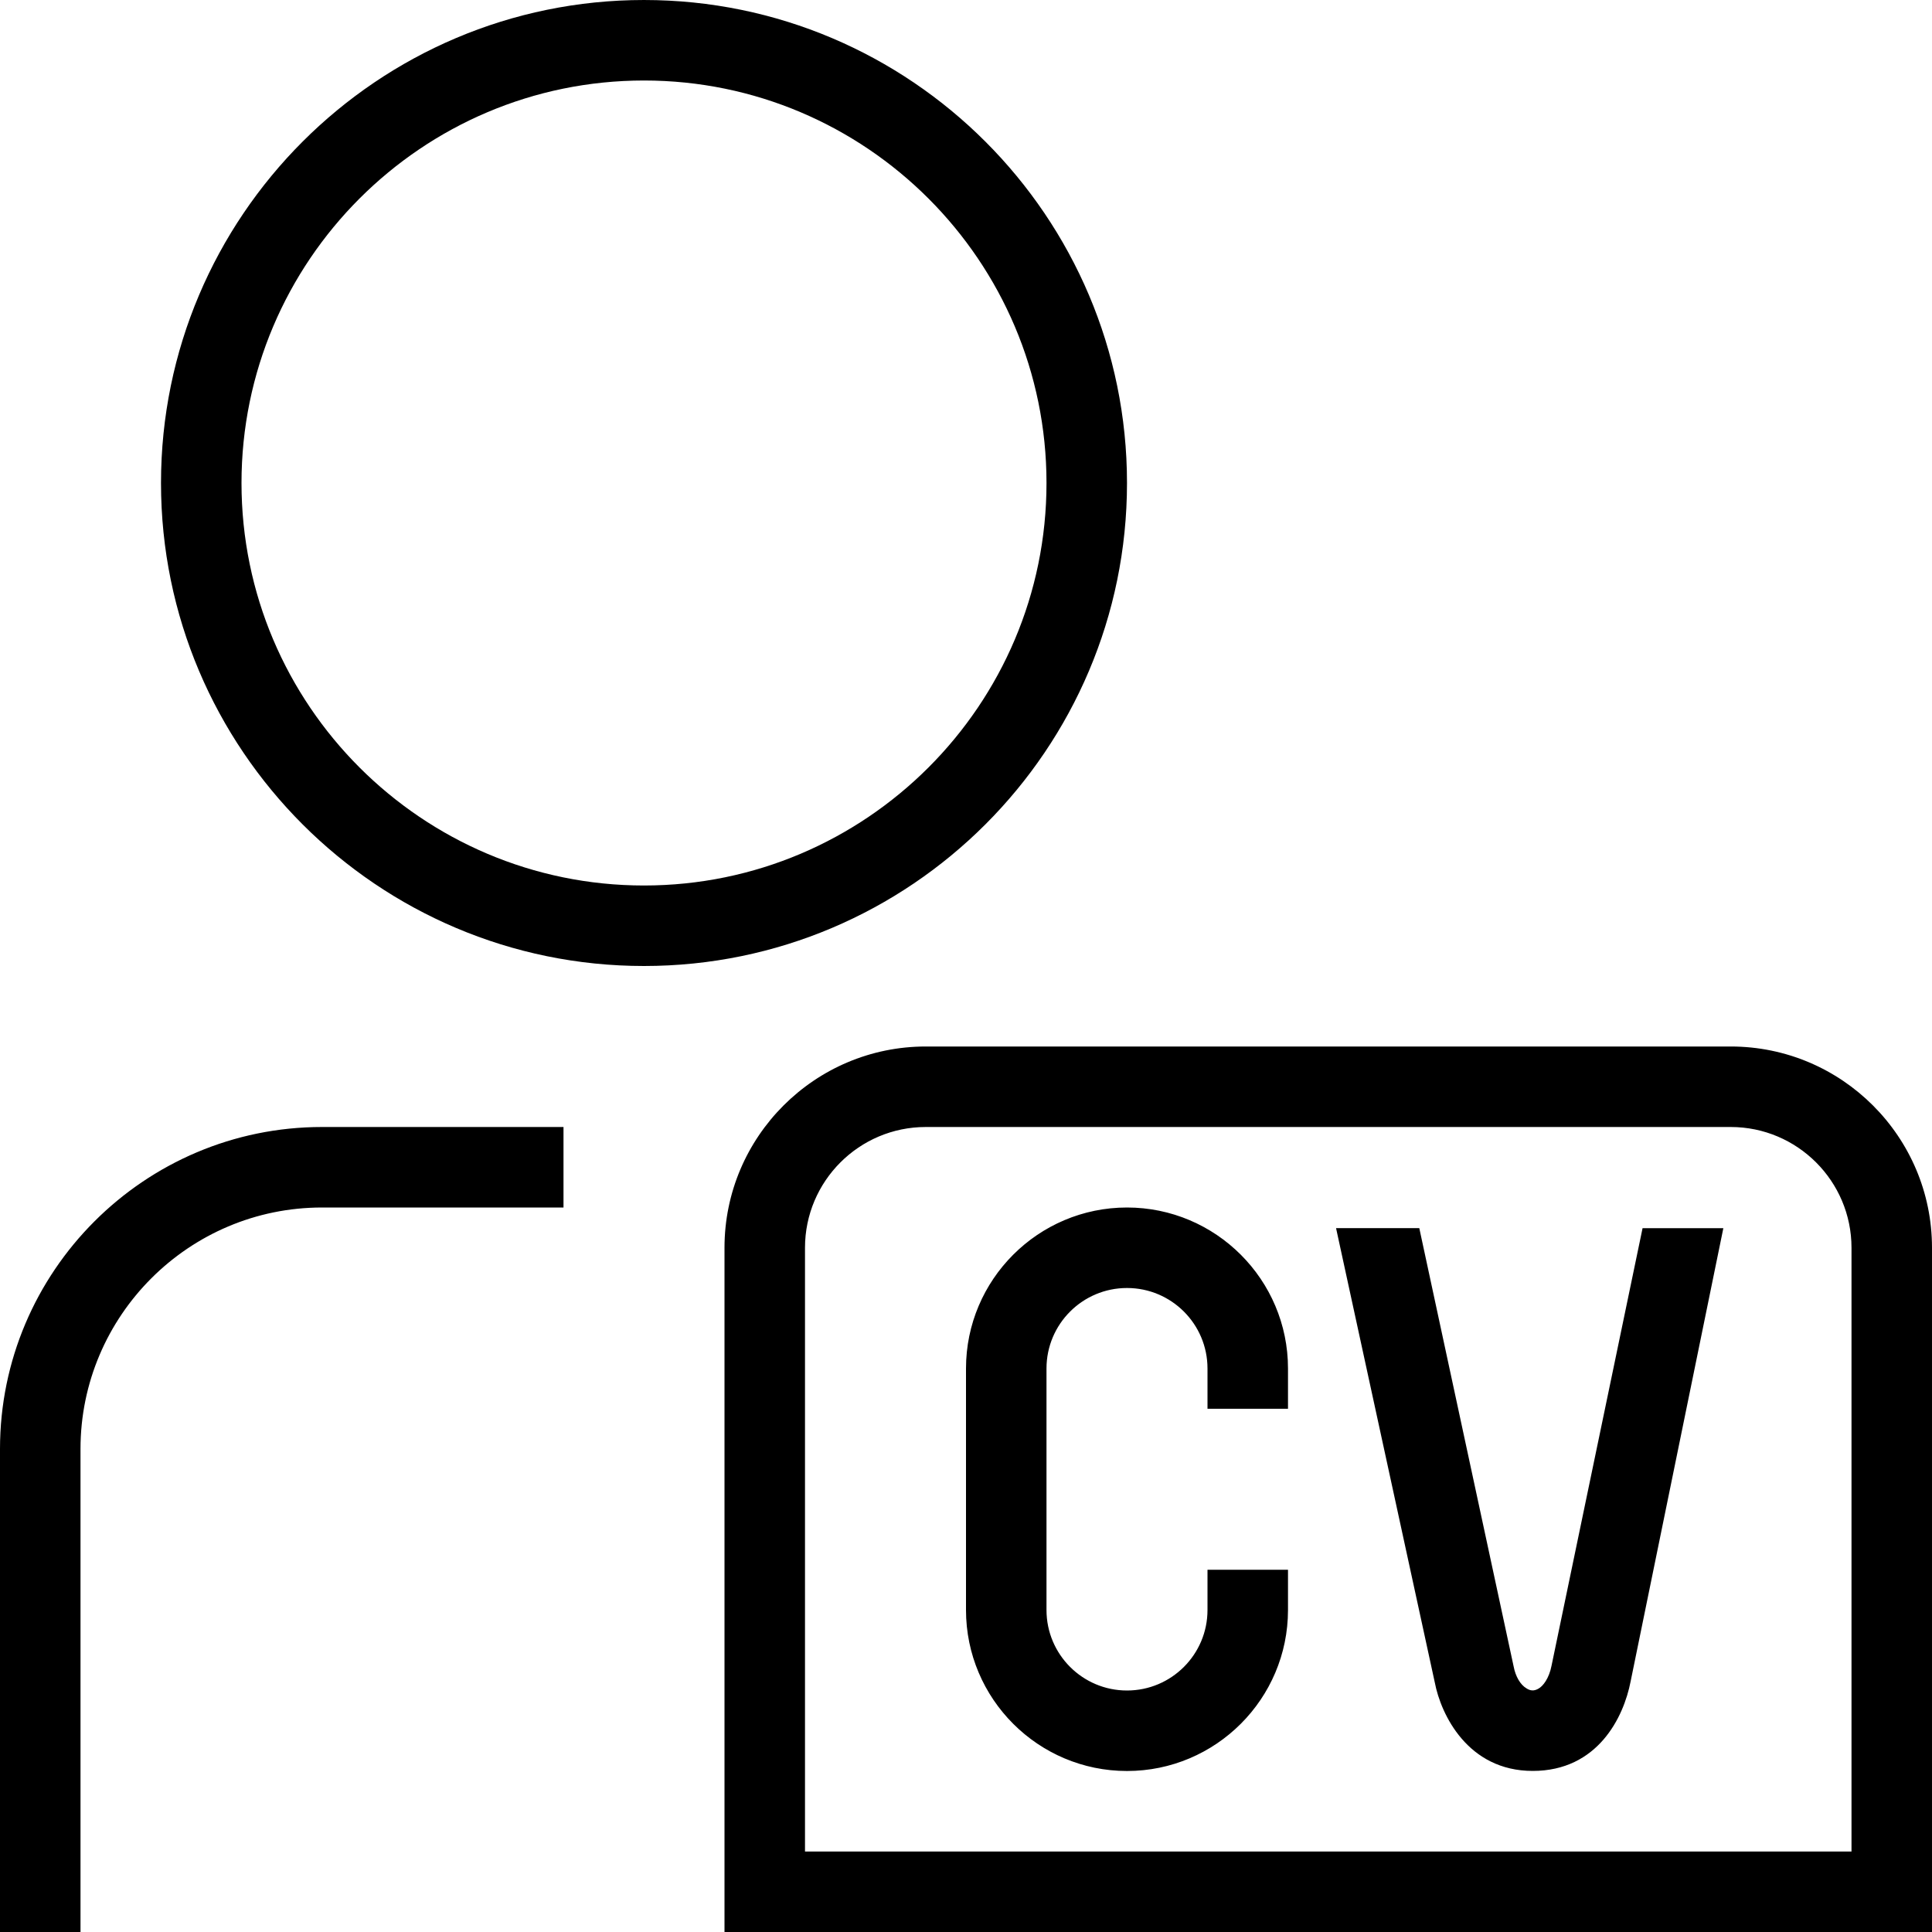 <?xml version="1.0" encoding="UTF-8"?>
<svg xmlns="http://www.w3.org/2000/svg" id="Layer_1" data-name="Layer 1" viewBox="0 0 24 24">
  <path d="m21.5,13h-10c-1.378,0-2.5,1.121-2.5,2.5v8.5h15v-8.5c0-1.379-1.121-2.5-2.5-2.5Zm1.5,10h-13v-7.5c0-.827.673-1.5,1.5-1.5h10c.827,0,1.5.673,1.5,1.5v7.5Zm-7-6v.5h-1v-.5c0-.552-.448-1-1-1s-1,.448-1,1v3c0,.552.448,1,1,1s1-.448,1-1v-.5h1v.5c0,1.103-.897,2-2,2s-2-.897-2-2v-3c0-1.103.897-2,2-2s2,.897,2,2Zm-2-11c0-3.309-2.691-6-6-6S2,2.691,2,6s2.691,6,6,6,6-2.691,6-6Zm-6,5c-2.757,0-5-2.243-5-5S5.243,1,8,1s5,2.243,5,5-2.243,5-5,5Zm-4,3h3v1h-3c-1.654,0-3,1.346-3,3v6H0v-6c0-2.206,1.794-4,4-4Zm16.406,1.257h1.002l-1.152,5.631c-.086.444-.408,1.111-1.216,1.111s-1.141-.704-1.216-1.097l-1.227-5.646h1.034l1.172,5.445c.024.127.084.227.159.272.049.032.094.034.144.007.063-.032.138-.133.168-.289l1.131-5.436Z"/>
</svg>
